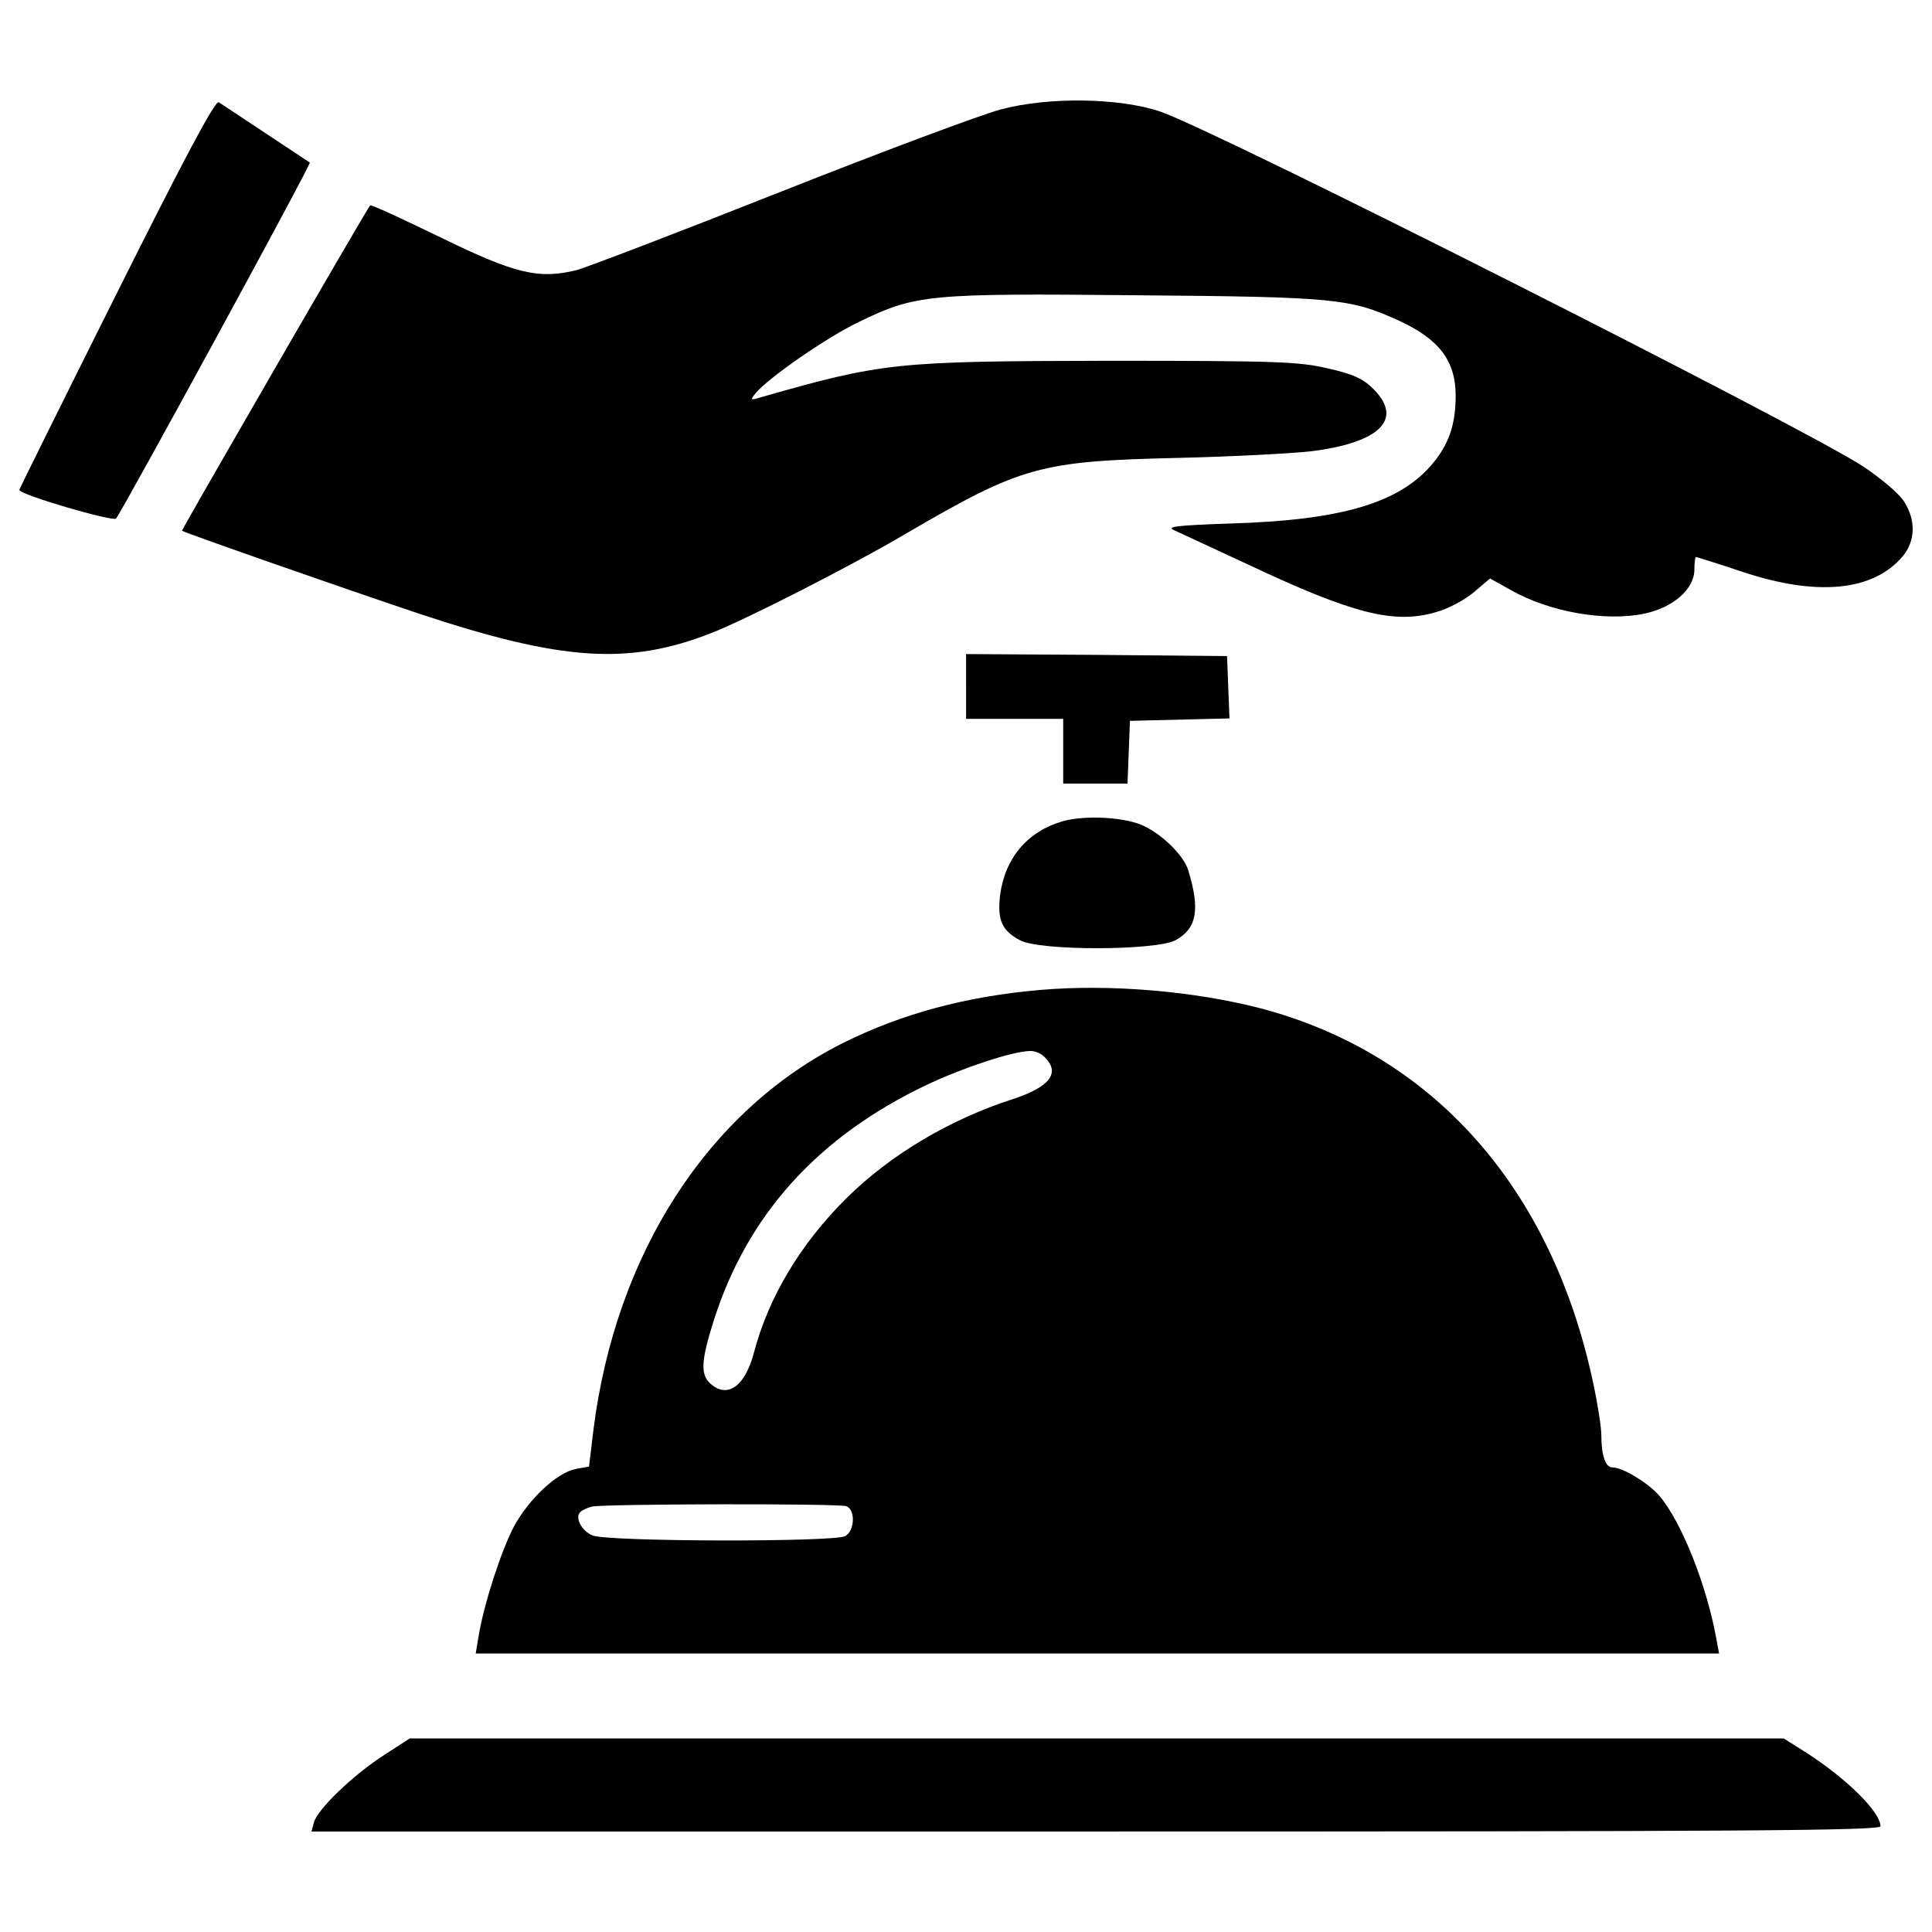 <?xml version="1.0" encoding="utf-8"?>
<!-- Svg Vector Icons : http://www.onlinewebfonts.com/icon -->
<!DOCTYPE svg PUBLIC "-//W3C//DTD SVG 1.1//EN" "http://www.w3.org/Graphics/SVG/1.1/DTD/svg11.dtd">
<svg version="1.1" xmlns="http://www.w3.org/2000/svg" xmlns:xlink="http://www.w3.org/1999/xlink" x="0px" y="0px" viewBox="0 0 1000 1000" enable-background="new 0 0 1000 1000" xml:space="preserve">
<g><g transform="translate(0,511) scale(0.1,-0.1)"><path d="M602.6,3588.1C326.2,3035.3,100,2578.7,100,2574.5c0-25.1,483.8-165.4,500.5-148.7c27.2,29.3,1011.5,1834.5,1003.1,1842.9c-12.6,8.4-446.1,295.3-471.2,312C1113.6,4591.3,954.4,4291.8,602.6,3588.1z"/><path d="M5178.5,4543.1c-102.6-27.2-617.8-219.9-1141.3-427.2c-523.6-207.3-998.9-389.5-1053.4-404.2c-196.9-48.2-318.3-18.8-707.9,171.7c-194.8,94.2-356,169.6-360.2,163.3c-25.1-31.4-978-1681.6-973.8-1683.7c12.6-10.5,881.7-314.1,1233.5-431.4c733-242.9,1078.5-266,1505.7-98.4c169.6,64.9,728.8,349.7,1005.2,513.1c603.1,351.8,693.2,377,1413.6,393.7c276.4,6.3,582.2,23,680.6,33.5c360.2,44,485.9,165.4,328.8,322.5c-54.5,54.5-104.7,77.5-234.6,106.8c-150.8,35.6-263.9,39.8-1141.3,39.8c-1099.5-2.1-1164.4-8.4-1801-190.6c-48.2-14.7-50.3-12.6-20.9,23c62.8,77.5,370.7,291.1,534,368.6c293.2,142.4,356,148.7,1434.5,138.2c1030.4-8.4,1107.9-16.8,1357.1-129.8c211.5-96.3,297.4-209.4,297.4-389.5c0-155-37.7-259.7-129.8-364.4c-169.6-192.7-467-280.6-1028.3-297.4c-301.6-10.5-345.5-16.7-293.2-37.7c31.4-14.7,203.1-94.2,379-175.9c538.2-253.4,753.9-310,971.7-245c62.8,16.8,150.8,64.9,194.8,102.6l83.8,71.2l108.9-60.7c198.9-113.1,487.9-163.3,689-121.5c150.8,31.4,259.7,127.7,259.7,228.3c0,35.6,4.2,64.9,8.4,64.9c4.2,0,111-33.5,236.6-75.4c387.4-129.8,680.6-102.6,833.5,79.6c64.9,77.5,69.1,184.3,8.4,280.6c-23,39.8-119.4,121.5-213.6,184.3c-314.1,205.2-3340.3,1734-3637.7,1836.6C5794.2,4603.8,5427.7,4610.1,5178.5,4543.1z"/><path d="M5000.5,1556.8v-167.5h251.3h251.3v-167.5v-167.5h167.5h165.4l6.3,163.3l6.3,161.3l257.6,6.3l257.6,6.3l-6.3,161.3l-6.3,161.3l-674.3,6.3l-676.4,4.2V1556.8z"/><path d="M5501,859.4c-182.2-52.4-299.5-190.6-324.6-383.2c-14.7-127.7,8.4-182.2,102.6-232.5c100.5-56.5,705.8-54.4,806.3,0c108.9,60.7,127.8,157.1,64.9,362.3c-23.1,73.3-123.6,175.9-224.1,226.2C5834,880.3,5620.4,892.9,5501,859.4z"/><path d="M5383.7-13.9c-383.2-33.5-712-121.5-1019.9-274.3c-697.4-349.7-1177-1089-1292.1-2002.1l-23-190.6l-69.1-12.6c-96.3-18.9-242.9-155-320.4-299.5c-64.9-123.5-155-400-182.2-567.5l-14.7-88h3218.8h3216.7l-14.6,79.6c-50.3,274.4-178,599-293.2,735.1c-56.5,67-190.6,148.7-245,148.7c-35.6,0-56.6,62.8-56.6,167.5c0,39.8-18.9,161.3-41.9,268.1C8032.9-1040.1,7419.3-346.9,6529.2-110.2C6183.7-20.2,5748.1,17.5,5383.7-13.9z M5406.8-361.5c83.8-81.7,27.2-155-165.4-217.8c-324.6-104.7-632.5-286.9-860.7-513.1c-236.6-234.6-402.1-511-477.5-795.8c-46.1-178-138.2-242.9-226.2-163.3c-52.4,46.1-48.2,119.4,16.8,324.6c173.8,548.7,540.3,955,1105.7,1223c186.4,87.9,439.8,171.7,529.8,173.8C5354.4-328,5390-342.7,5406.8-361.5z M4380.6-2686.1c48.2-18.9,44-127.8-6.3-155c-58.6-31.4-1239.8-29.3-1308.9,4.2c-56.5,25.1-92.1,94.2-60.7,121.5c8.4,8.4,35.6,20.9,58.6,27.2C3126.1-2673.6,4342.9-2671.5,4380.6-2686.1z"/><path d="M1984.8-3976.2c-161.3-104.7-343.4-280.6-360.2-347.6l-12.6-46.1h4060.7c3327.7,0,4060.7,4.2,4060.7,27.2c0,73.3-173.8,245-381.2,379.1l-119.4,75.4h-3556h-3556L1984.8-3976.2z"/></g></g>
</svg>